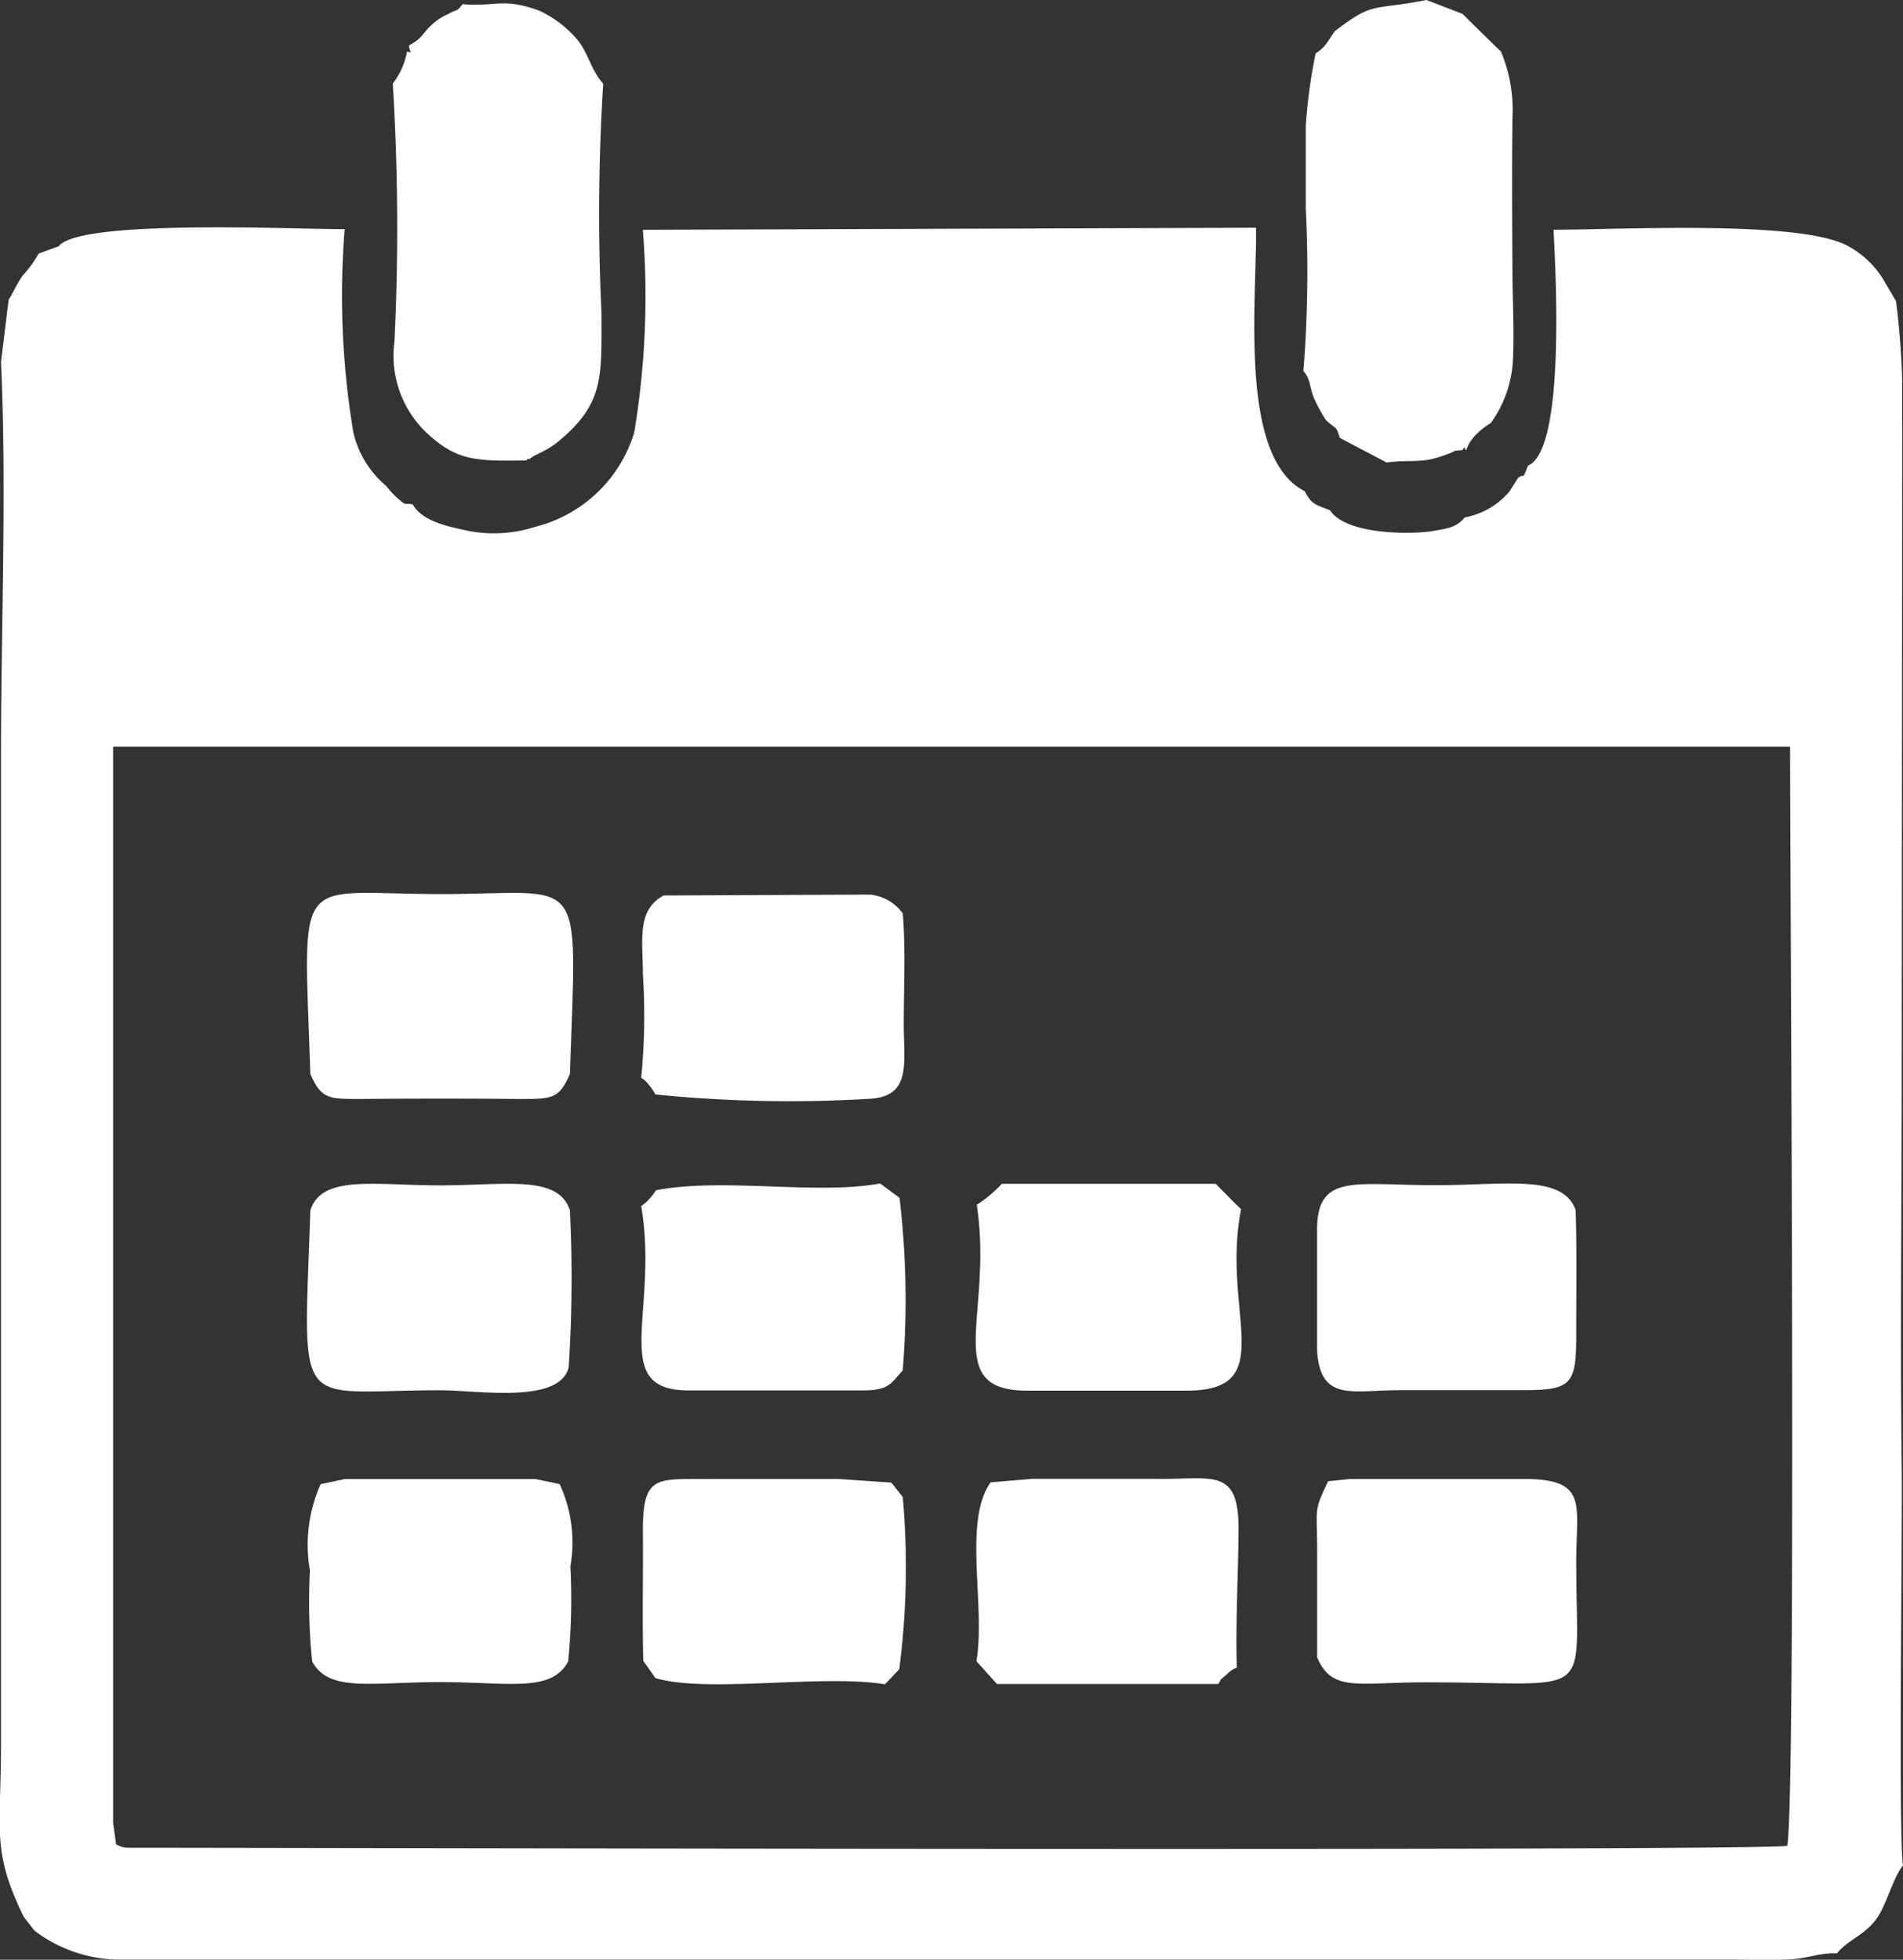 <svg xmlns="http://www.w3.org/2000/svg" width="30.456" height="31.366" viewBox="0 0 30.456 31.366">
  <rect x="0" y="0" width="30.456" height="31.366" fill="#333333" stroke="none"/>
  <g id="Camada_x0020_1" transform="translate(0.002)">
    <g id="_2280396956336" transform="translate(-0.002 0)">
      <path id="Caminho_110" data-name="Caminho 110" d="M1.809,93.453H28.647c0,2.241.1,16.613-.044,17.591-.672.088-23.77.03-26.53.03a.388.388,0,0,1-.217-.055l-.048-.342V93.453ZM.947,85.439l-.331.121a1.83,1.83,0,0,1-.256.353c-.1.144-.138.247-.224.387l-.122.993c.093,2,0,4.256,0,6.293v15.832c0,1.385-.156,1.693.363,2.761l.171.22a2.26,2.26,0,0,0,1.318.465H27.644c.307,0,.625.009.93,0,.352-.008.521-.111.823-.1.18-.221.443-.287.638-.56.145-.2.278-.69.419-.844-.077-.514-.008-5.318-.021-6.38-.026-2.088,0-4.2,0-6.293l.009-11.067a12.617,12.617,0,0,0-.1-1.3l-.171-.29a1.491,1.491,0,0,0-.6-.592c-.751-.418-3.647-.26-4.71-.26.043.813.178,3.525-.408,3.776-.1.247-.044.119-.155.189l-.145.228a1.241,1.241,0,0,1-.714.412c-.139.174-.313.181-.565.226-.527.057-1.373,0-1.59-.341-.26-.1-.294-.1-.406-.306-.988-.5-.8-2.7-.778-3.985l0-.231-9.814.033a13.3,13.3,0,0,1-.138,3.246,2.223,2.223,0,0,1-1.584,1.508A2.159,2.159,0,0,1,7.505,90c-.338-.071-.753-.156-.9-.425-.165-.035-.078.046-.271-.124a1.515,1.515,0,0,1-.157-.175,1.566,1.566,0,0,1-.525-.861,13.3,13.3,0,0,1-.138-3.246c-.848,0-4.2-.159-4.571.266Z" transform="translate(0.002 -81.501)" fill="#fff" fill-rule="evenodd"/>
      <path id="Caminho_111" data-name="Caminho 111" d="M488.641.5c-.119.168-.146.253-.307.356a8.654,8.654,0,0,0-.157,1.156c0,.442,0,.884,0,1.326a20.183,20.183,0,0,1-.038,2.6c.123.147.086.229.172.441a2.648,2.648,0,0,0,.187.342c.182.172.156.076.224.288l.75.394c.246-.037.439-.009.671-.045a1.725,1.725,0,0,0,.255-.073c.248-.086.082-.062.285-.081.012-.014.029-.053.034-.041.068.14-.056-.091.421-.393a1.879,1.879,0,0,0,.353-.981c.022-.431,0-.894-.006-1.328-.005-.851-.011-1.737,0-2.584A2.414,2.414,0,0,0,491.3.823c-.016-.009-.6-.584-.612-.6L490.109,0c-.869.173-.835.012-1.468.5Z" transform="translate(-467.279 0)" fill="#fff" fill-rule="evenodd"/>
      <path id="Caminho_112" data-name="Caminho 112" d="M148.243,1.175c-.131.154-.043.056-.239.165a.908.908,0,0,0-.241.153c-.174.149-.155.229-.384.347,0,.114.082.123-.033.1a1.126,1.126,0,0,1-.227.51,37.749,37.749,0,0,1,.027,4.128,1.7,1.7,0,0,0,.555,1.5c.465.418.773.415,1.55.406.013-.009.035-.037.041-.024s.055-.032.084-.047c.051-.027.077-.037.133-.067a1.328,1.328,0,0,0,.282-.185c.714-.6.668-1.021.668-2.046a33.317,33.317,0,0,1,.028-3.663c-.19-.2-.248-.516-.423-.713a1.784,1.784,0,0,0-.6-.454c-.588-.216-.706-.056-1.224-.105Z" transform="translate(-140.833 -1.114)" fill="#fff" fill-rule="evenodd"/>
      <path id="Caminho_113" data-name="Caminho 113" d="M115.017,443.787c-.11,3.322-.281,2.879,2.077,2.879.606,0,1.909.224,2.057-.365a21.892,21.892,0,0,0,.02-2.514c-.186-.577-1.033-.4-2.077-.4S115.2,443.21,115.017,443.787Z" transform="translate(-110.05 -424.415)" fill="#fff" fill-rule="evenodd"/>
      <path id="Caminho_114" data-name="Caminho 114" d="M115.008,337.2c.176.409.3.4.816.4.818-.008,1.7-.008,2.522,0,.52,0,.64.009.816-.4.11-3.319.27-2.879-2.077-2.879C114.722,334.317,114.9,333.89,115.008,337.2Z" transform="translate(-110.041 -320.011)" fill="#fff" fill-rule="evenodd"/>
      <path id="Caminho_115" data-name="Caminho 115" d="M365.3,443.669c.267,1.763-.586,2.981.82,2.972h2.524c1.528.01.559-1.257.886-2.905-.11-.1-.3-.3-.406-.405H365.7a2.052,2.052,0,0,1-.406.339Z" transform="translate(-349.667 -424.384)" fill="#fff" fill-rule="evenodd"/>
      <path id="Caminho_116" data-name="Caminho 116" d="M240.12,337.972a.4.4,0,0,1,.117.106.883.883,0,0,1,.11.161,21.437,21.437,0,0,0,3.447.068c.652-.045.529-.573.528-1.194,0-.565.031-1.221-.016-1.773a.747.747,0,0,0-.515-.3l-3.312.014c-.437.235-.332.718-.332,1.264A10.205,10.205,0,0,1,240.12,337.972Z" transform="translate(-229.858 -320.722)" fill="#fff" fill-rule="evenodd"/>
      <path id="Caminho_117" data-name="Caminho 117" d="M240.709,556.762l.194.276c.817.247,2.67-.065,3.674.1l.229-.242a12.641,12.641,0,0,0,.056-2.756l-.183-.23-.861-.059h-1.987c-.9.014-1.136-.105-1.128.868C240.708,555.4,240.692,556.084,240.709,556.762Z" transform="translate(-230.414 -530.181)" fill="#fff" fill-rule="evenodd"/>
      <path id="Caminho_118" data-name="Caminho 118" d="M365.856,553.7c-.446.627-.076,1.974-.227,2.862l.328.365,3.541,0c.086-.116-.042,0,.138-.154a.439.439,0,0,1,.161-.108c-.024-.637.023-1.523.027-2.221,0-.994-.42-.786-1.319-.8h-1.987Z" transform="translate(-350.002 -529.975)" fill="#fff" fill-rule="evenodd"/>
      <path id="Caminho_119" data-name="Caminho 119" d="M240.356,443.434a.91.91,0,0,1-.118.152.619.619,0,0,1-.118.1c.287,1.687-.525,2.953.753,2.951h2.787c.424,0,.445-.1.645-.319a13.775,13.775,0,0,0-.051-2.763l-.311-.23C242.927,443.514,241.44,443.226,240.356,443.434Z" transform="translate(-229.858 -424.384)" fill="#fff" fill-rule="evenodd"/>
      <path id="Caminho_120" data-name="Caminho 120" d="M493.25,444v1.987c.056.823.562.627,1.333.627.618,0,1.237,0,1.855,0,.9.007.965-.056.959-.959,0-.64.012-1.281-.009-1.921-.2-.585-1.144-.4-2.209-.4C493.9,443.339,493.271,443.13,493.25,444Z" transform="translate(-472.171 -424.365)" fill="#fff" fill-rule="evenodd"/>
      <path id="Caminho_121" data-name="Caminho 121" d="M115.918,553.934a2.374,2.374,0,0,0-.172,1.381,9.454,9.454,0,0,0,.036,1.457c.267.5.941.331,2.048.331s1.782.173,2.049-.331a10.145,10.145,0,0,0,.036-1.523,2.227,2.227,0,0,0-.172-1.315l-.389-.081-1.126,0h-.862l-1.059,0Z" transform="translate(-110.786 -530.181)" fill="#fff" fill-rule="evenodd"/>
      <path id="Caminho_122" data-name="Caminho 122" d="M493.261,553.888c-.231.479-.18.427-.176,1.03v.862l0,.926c.234.566.662.4,1.727.4,2.768,0,2.419.343,2.419-1.921,0-.907.192-1.311-.764-1.333h-1.987l-.861,0Z" transform="translate(-472.005 -530.181)" fill="#fff" fill-rule="evenodd"/>
    </g>
  </g>
</svg>
